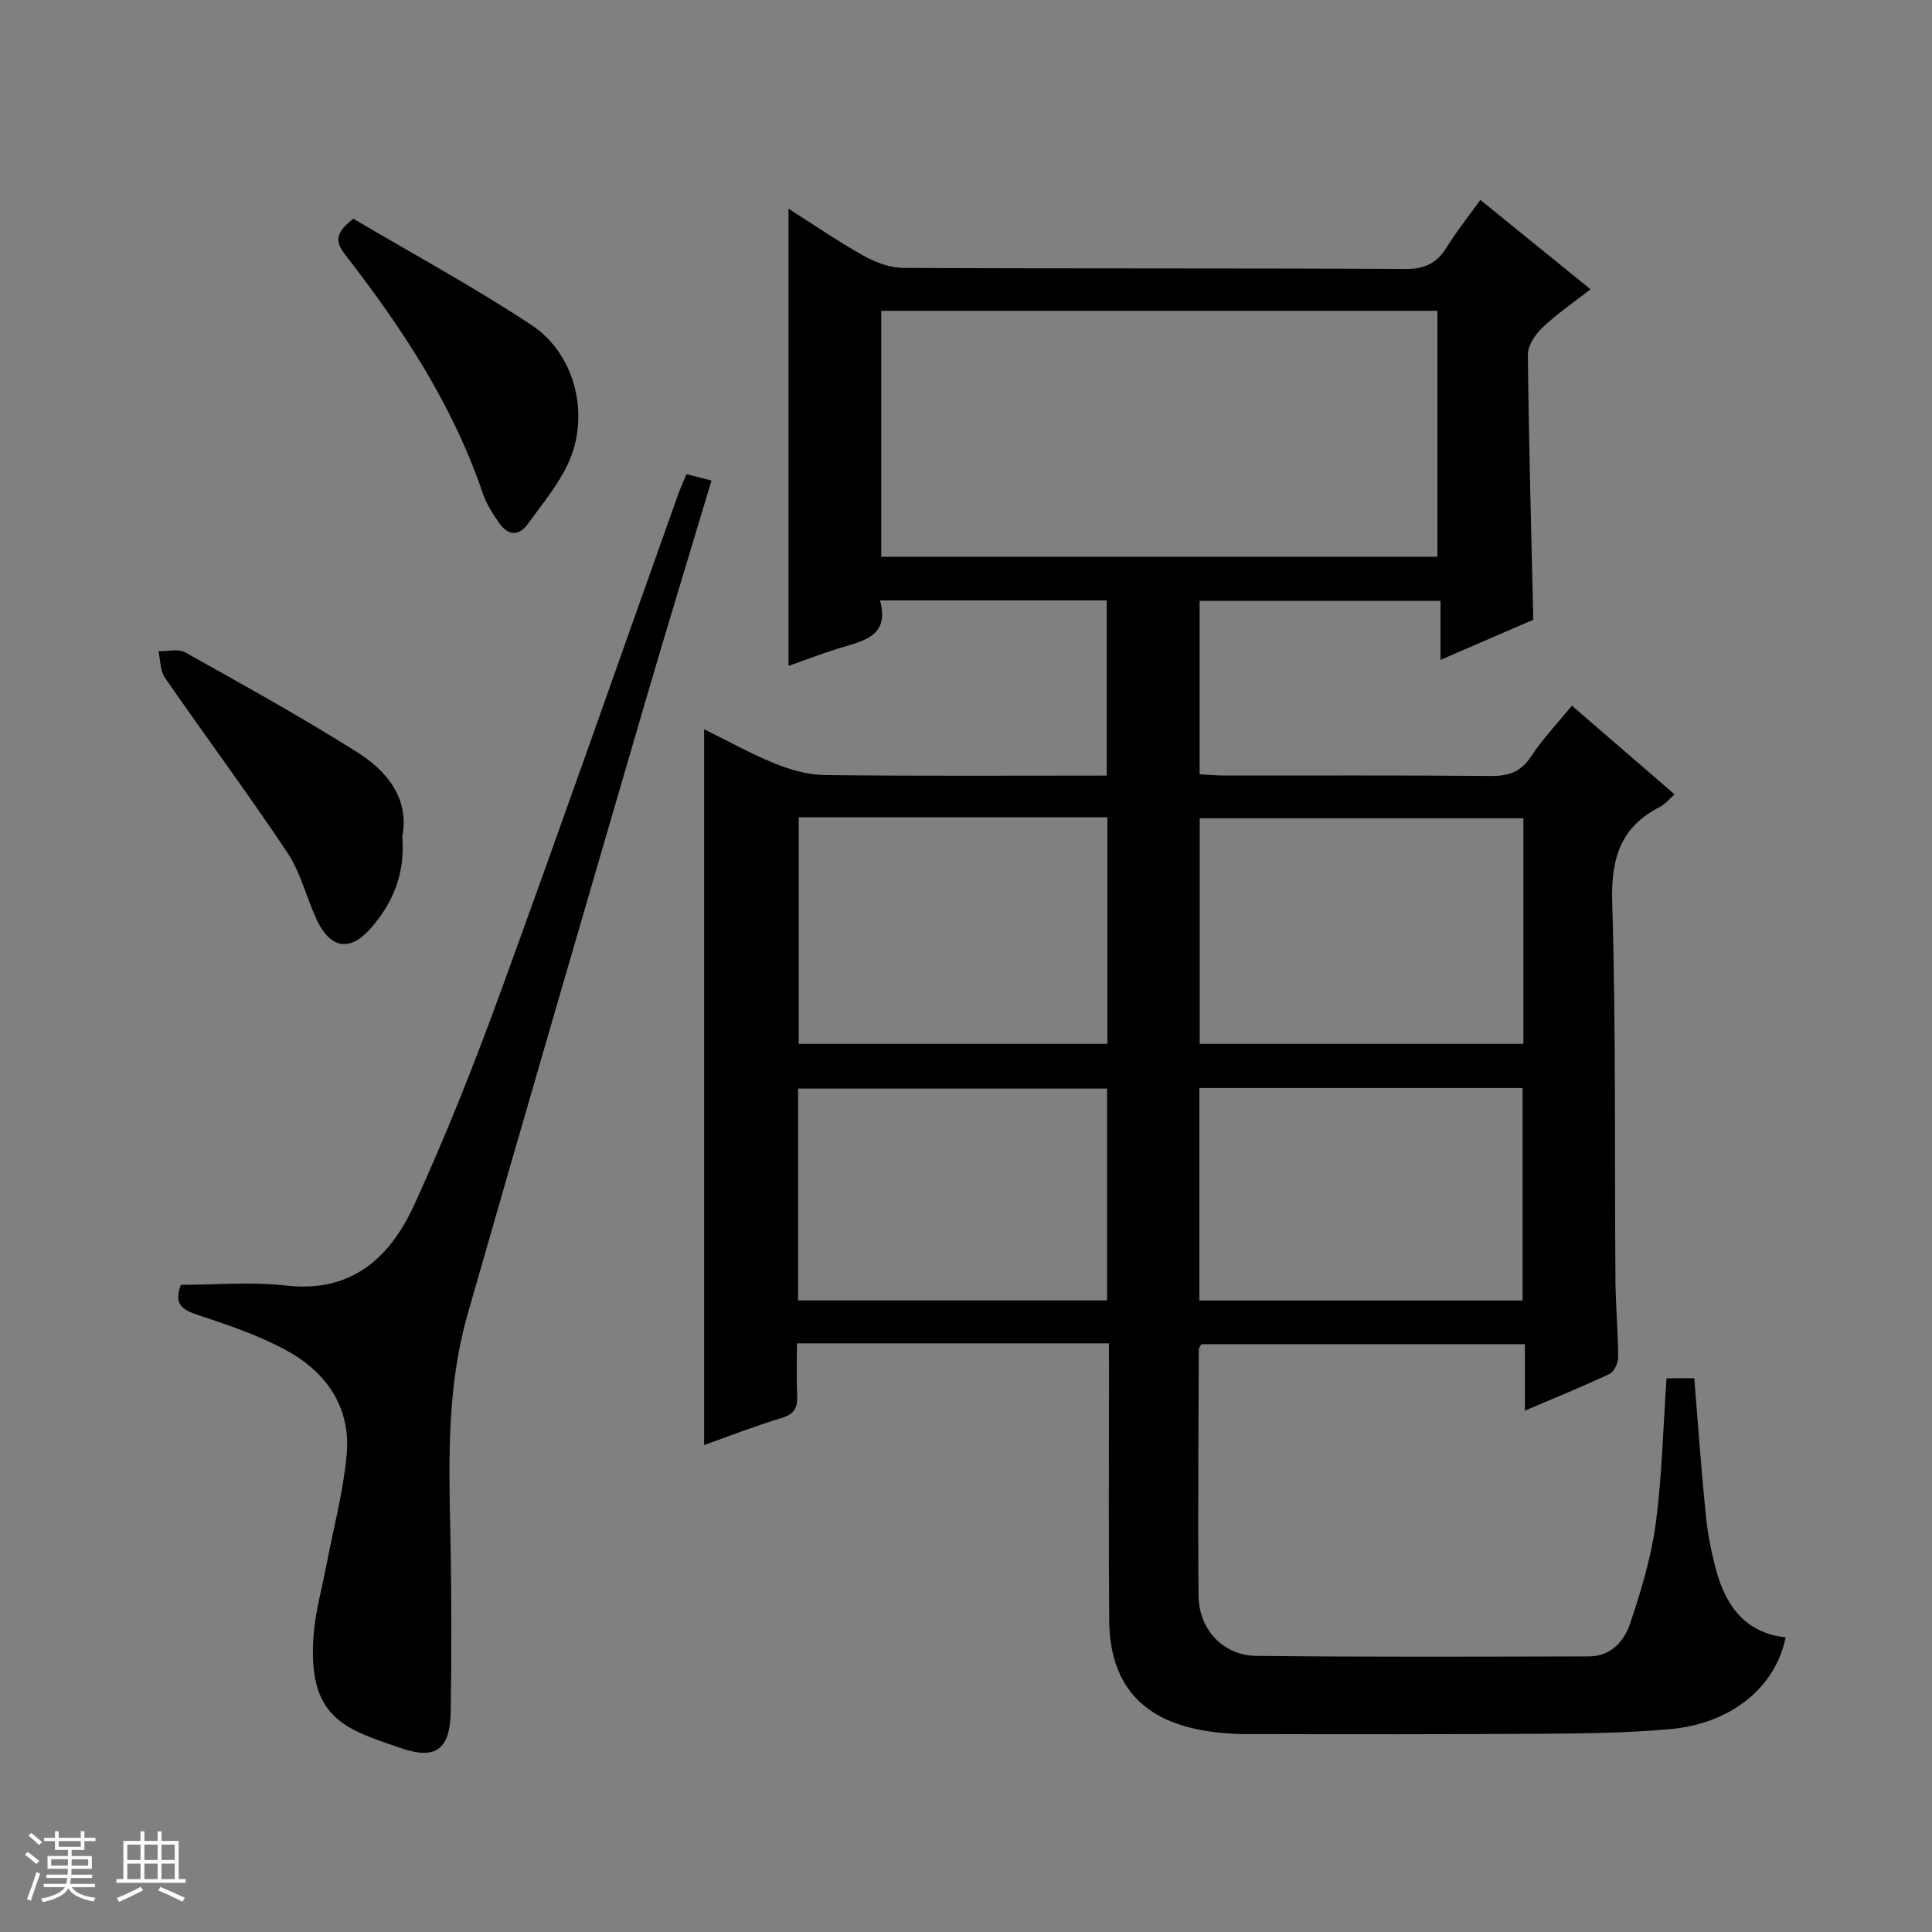 <svg enable-background="new 0 0 400 400" viewBox="0 0 400 400" xmlns="http://www.w3.org/2000/svg"><rect x="0" y="0" width="400" height="400" fill="#808080" stroke="none"/><path d="m5.17 384 .56-.58c.85.61 1.65 1.24 2.4 1.87l-.59.64c-.84-.73-1.63-1.38-2.37-1.93m1.22 9.53-.82-.34c.71-1.76 1.37-3.64 1.98-5.63.24.13.5.25.76.36-.6 1.67-1.24 3.54-1.92 5.61m-.5-13.5.57-.54c.56.44 1.31 1.06 2.26 1.87l-.64.64c-.68-.66-1.41-1.32-2.19-1.97m3.25.46h2.24v-1.36h.77v1.36h4.57v-1.36h.76v1.36h2.28v.69h-2.28v1.84h-2.64v1.26h4.18v2.64h-4.21c0 .45-.02.86-.05 1.21h4.32v.69h-4.38c-.04.34-.1.75-.19 1.22h5.15v.69h-4.82c.87 1.19 2.51 1.92 4.93 2.19-.17.31-.3.57-.37.76-2.77-.49-4.52-1.41-5.26-2.76-.56 1.26-2.3 2.23-5.24 2.9-.12-.24-.26-.48-.43-.72 2.73-.55 4.38-1.34 4.96-2.38h-4.38v-.69h4.65c.1-.38.17-.79.21-1.22h-4.32v-.69h4.4c.03-.34.05-.75.05-1.21h-4.2v-2.64h4.23v-1.26h-2.69v-1.84h-2.24zm1.46 4.46v1.29h3.45c.01-.4.02-.57.01-.53v-.32-.45h-3.46zm1.55-2.59h4.57v-1.19h-4.57zm6.11 2.59h-3.42v.77c-.01.19-.01.37-.02.53h3.44z" fill="#fafbfc"/><path d="m32.63 379.16h.82v1.98h3.54v7.89h1.46v.78h-14.37v-.78h1.46v-7.89h3.54v-1.98h.82v1.98h2.73zm-3.49 11.48.5.73c-1.61.82-3.28 1.63-5 2.41-.13-.27-.28-.55-.44-.82 1.75-.72 3.4-1.49 4.94-2.32m-2.78-5.55h2.73v-3.18h-2.73zm0 3.95h2.73v-3.2h-2.73zm3.54-3.95h2.73v-3.18h-2.73zm0 3.95h2.73v-3.2h-2.73zm7.89 4.68c-1.84-.92-3.51-1.7-5.02-2.32l.45-.73c1.89.8 3.57 1.55 5.04 2.23zm-1.62-11.81h-2.73v3.18h2.73zm-2.73 7.13h2.73v-3.2h-2.73v3.19z" fill="#fafbfc"/><g fill="#000001"><path d="m229.59 278.13c-21.8 0-42.78 0-64.59 0 0 3.58-.11 7.16.04 10.73.11 2.48-.5 3.9-3.17 4.7-5.52 1.66-10.9 3.78-16.09 5.62 0-49.55 0-98.71 0-148.2 4.71 2.32 9.49 5 14.52 7.05 3.28 1.33 6.94 2.4 10.44 2.44 19.31.23 38.63.11 58.4.11 0-12.21 0-24.08 0-36.28-15.42 0-30.82 0-46.94 0 2.09 7.63-3.69 8.41-8.73 9.99-3.46 1.08-6.84 2.39-10.21 3.58 0-31.53 0-62.75 0-94.66 5.26 3.34 10.26 6.8 15.55 9.75 2.48 1.38 5.5 2.5 8.28 2.51 34.66.17 69.32.03 103.98.22 4.05.02 6.49-1.3 8.51-4.58 1.99-3.23 4.39-6.22 6.91-9.72 7.59 6.16 14.92 12.1 22.81 18.5-3.53 2.76-6.95 5.08-9.91 7.89-1.5 1.42-3.07 3.72-3.06 5.61.18 18.11.69 36.21 1.12 54.92-5.86 2.54-12.2 5.28-19.21 8.31 0-4.38 0-8.1 0-12.22-16.86 0-33.22 0-49.87 0v35.91c1.72.09 3.48.26 5.24.26 18.33.02 36.66-.08 54.99.09 3.67.03 6.25-.78 8.37-4.01 2.36-3.59 5.37-6.76 8.47-10.55 7.12 6.15 14.1 12.17 21.26 18.36-1.1.96-1.94 2.05-3.05 2.61-8.31 4.23-10.14 10.9-9.86 19.97.79 25.97.47 51.97.67 77.96.04 5.32.54 10.63.57 15.95.01 1.19-.8 3.03-1.74 3.48-5.52 2.61-11.19 4.9-17.57 7.62 0-4.98 0-9.22 0-13.75-22.67 0-44.75 0-66.99 0-.15.31-.53.74-.53 1.17-.06 16.99-.22 33.99-.05 50.98.07 6.91 5.09 12.3 11.92 12.38 22.99.26 45.99.16 68.98.11 4.46-.01 7.22-3.16 8.44-6.78 2.25-6.71 4.35-13.61 5.29-20.6 1.33-9.85 1.54-19.85 2.26-30.21h5.74c.76 9.28 1.42 18.68 2.36 28.04.4 3.95 1.13 7.91 2.18 11.74 2.02 7.38 6.05 12.96 14.37 13.87-2.09 10.38-11.29 17.89-24.03 19.01-8.6.76-17.26.88-25.9.94-20.66.14-41.32.12-61.99.07-2.97-.01-5.98-.28-8.9-.8-12.67-2.27-19.12-9.8-19.22-22.74-.14-17.16-.04-34.33-.04-51.49-.02-1.79-.02-3.59-.02-5.86zm-47.14-162.86h115.15c0-17.17 0-34.05 0-50.92-38.57 0-76.8 0-115.15 0zm132.95 54.14c-22.68 0-44.9 0-67.01 0v46.71h67.01c0-15.77 0-31.07 0-46.71zm-150.03-.21v46.92h63.91c0-15.89 0-31.31 0-46.92-21.4 0-42.48 0-63.91 0zm82.95 100.06h66.91c0-14.88 0-29.42 0-44-22.46 0-44.56 0-66.91 0zm-83.08-.03h63.97c0-14.89 0-29.42 0-43.85-21.59 0-42.79 0-63.97 0z"/><path d="m142.11 98.17c1.78.45 3.32.84 5.2 1.32-4.69 15.66-9.41 31.04-13.91 46.47-12.27 42.05-24.57 84.1-36.61 126.22-4.16 14.55-3.9 29.58-3.57 44.58.28 12.49.28 24.99.1 37.49-.11 7.89-3.02 10.19-10.32 7.68-11.53-3.96-19.64-6.11-18.01-24.08.42-4.59 1.69-9.11 2.56-13.66 1.46-7.65 3.51-15.24 4.22-22.96.91-9.78-4.15-17.12-12.46-21.64-5.78-3.14-12.15-5.31-18.44-7.37-3.34-1.1-4.89-2.39-3.41-6.21 7.18 0 14.55-.68 21.75.15 13.66 1.57 21.6-5.86 26.58-16.76 6.62-14.47 12.5-29.33 17.95-44.29 12.45-34.15 24.45-68.47 36.65-102.72.51-1.39 1.12-2.73 1.72-4.22z"/><path d="m73.17 45.29c12.19 7.21 24.87 14.08 36.86 22 9.19 6.07 12.2 18.85 7.54 28.79-2.08 4.43-5.36 8.33-8.25 12.35-1.97 2.73-4.22 2.41-6.02-.21-1.3-1.9-2.61-3.91-3.34-6.06-6.21-18.36-16.7-34.24-28.45-49.37-2.1-2.7-2.24-4.54 1.66-7.5z"/><path d="m83.29 173.27c.61 7.72-1.98 13.85-6.74 19.15-4.09 4.55-8.07 3.99-10.84-1.73-2.23-4.61-3.37-9.88-6.16-14.08-8.19-12.3-17.02-24.16-25.42-36.32-1-1.44-.91-3.63-1.32-5.47 1.86.05 4.09-.56 5.53.25 12.01 6.72 24.07 13.38 35.7 20.72 6.22 3.94 10.74 9.63 9.25 17.48z"/></g></svg>